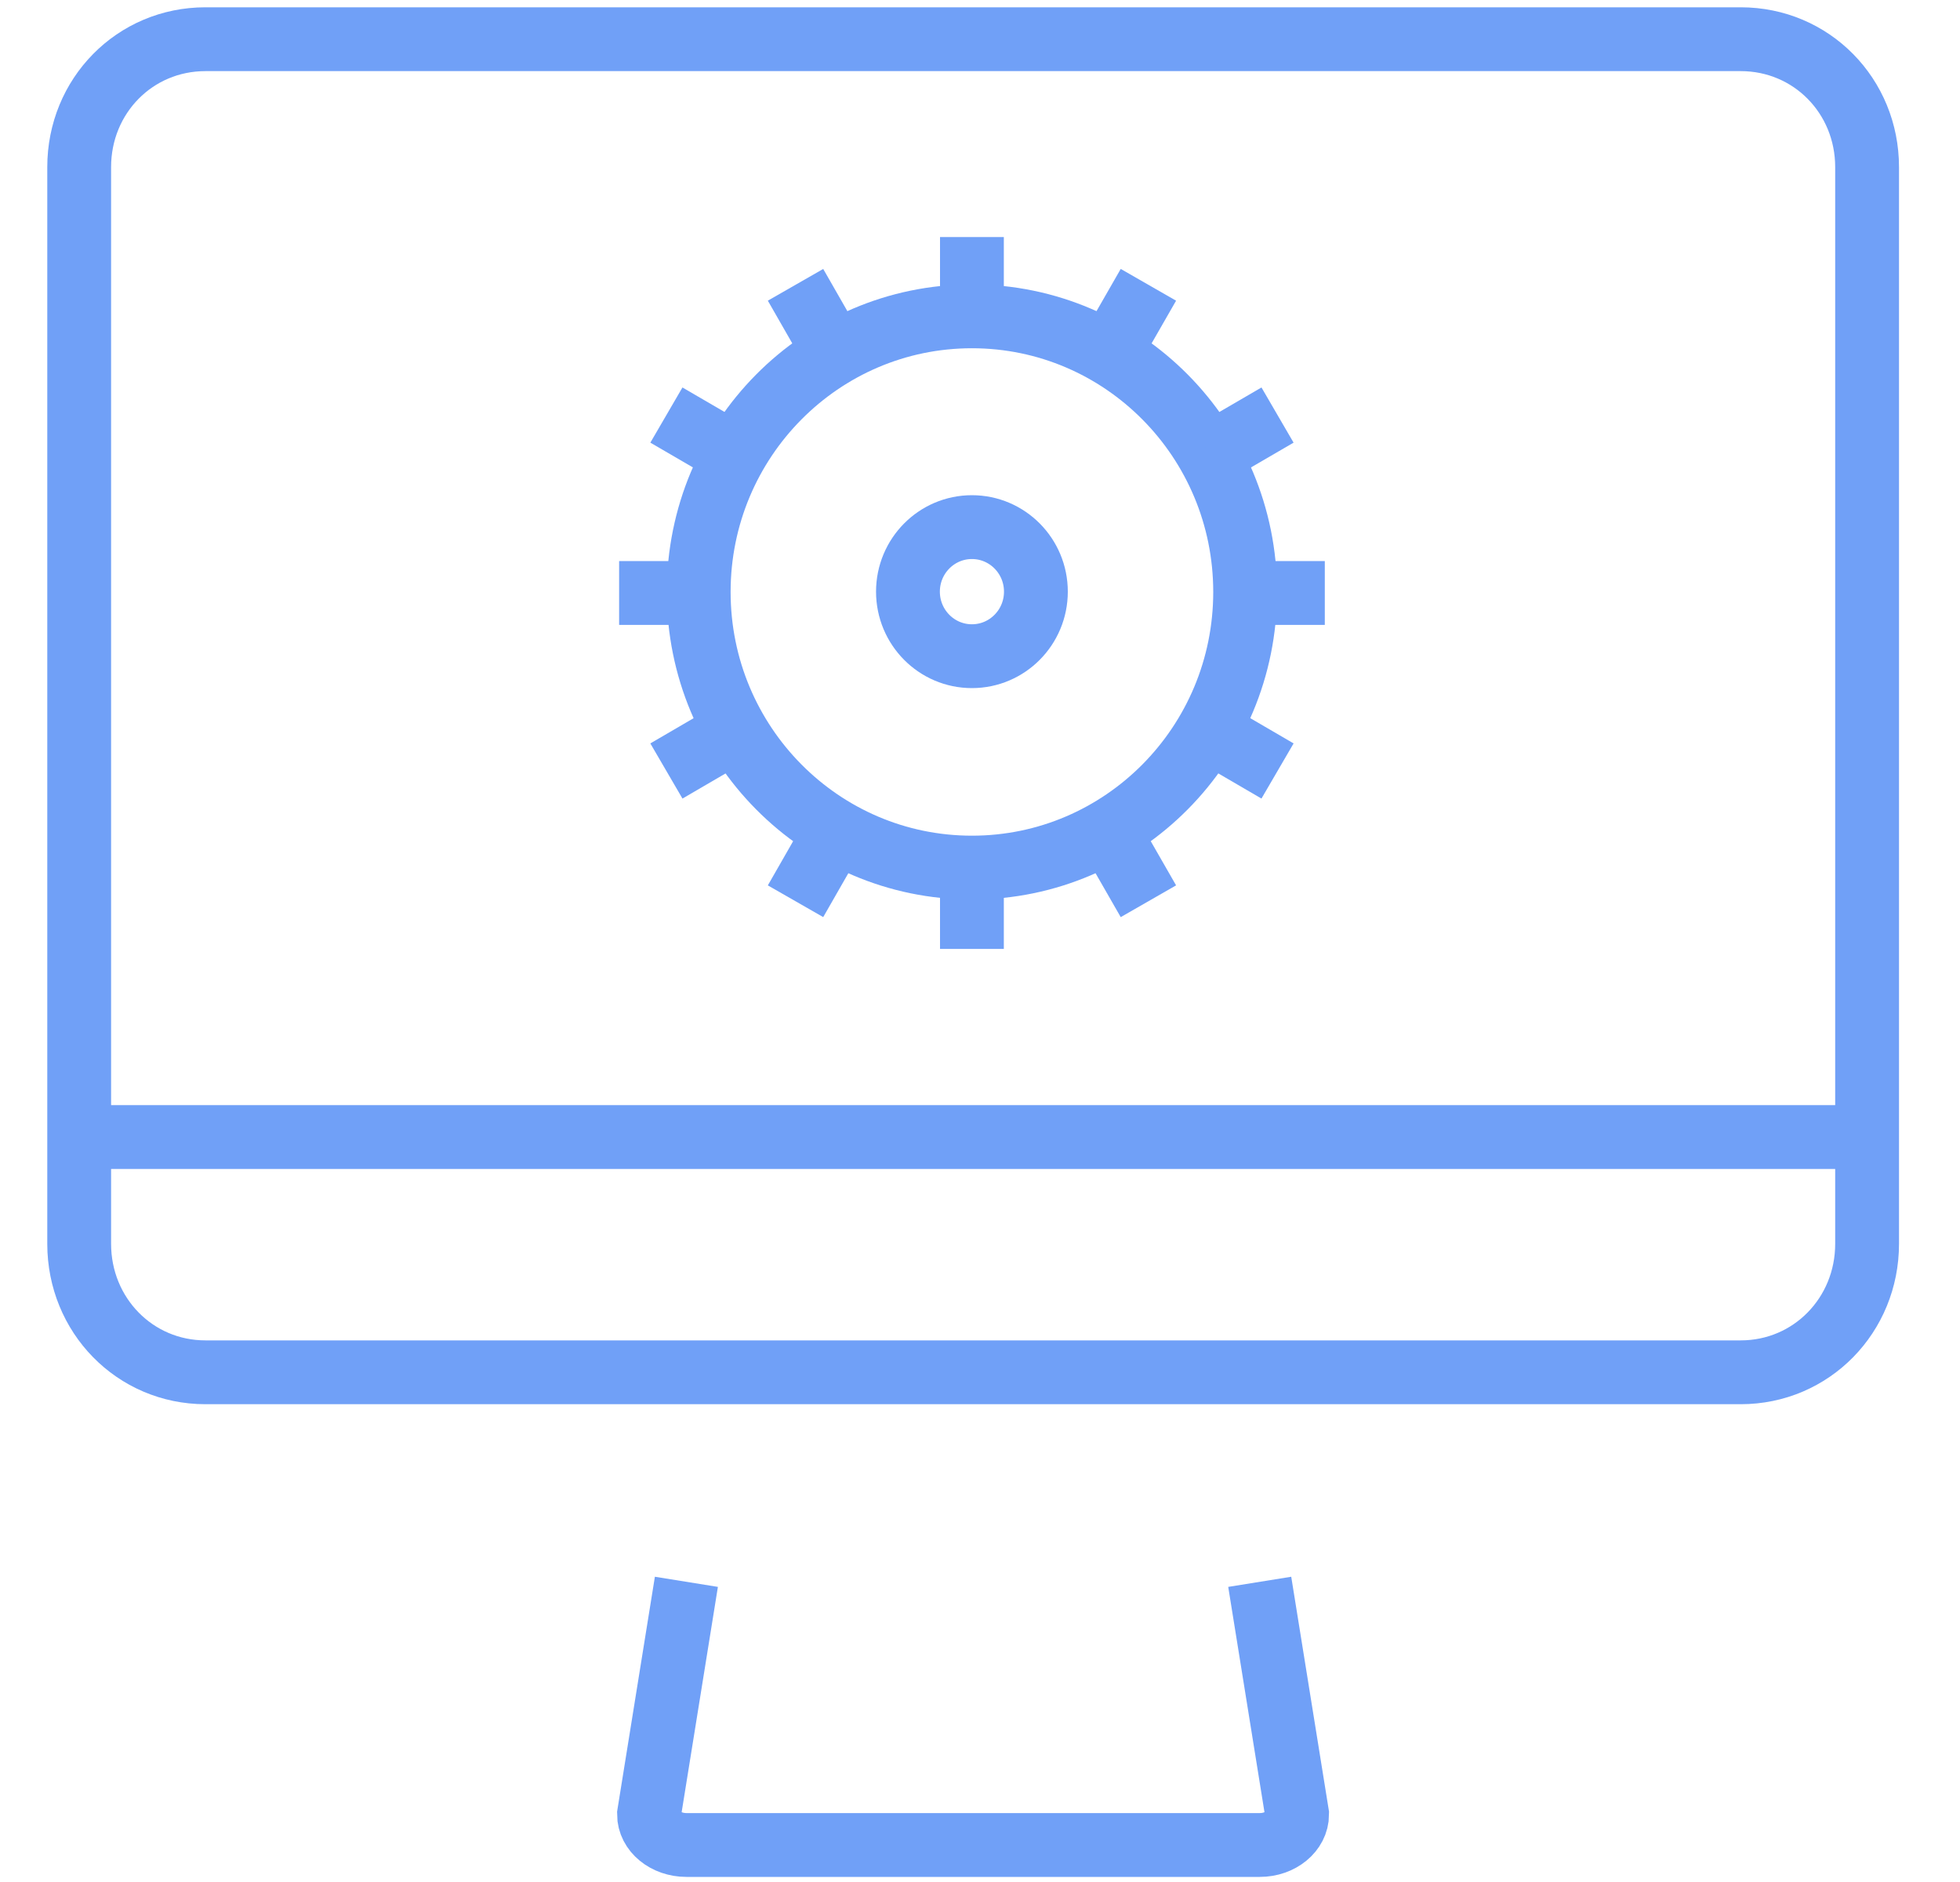 <?xml version="1.0" encoding="UTF-8" standalone="no"?>
<svg width="25px" height="24px" viewBox="0 0 25 24" version="1.1" xmlns="http://www.w3.org/2000/svg" xmlns:xlink="http://www.w3.org/1999/xlink" xmlns:sketch="http://www.bohemiancoding.com/sketch/ns">
    <!-- Generator: Sketch 3.3.1 (12002) - http://www.bohemiancoding.com/sketch -->
    <title>ico_admin</title>
    <desc>Created with Sketch.</desc>
    <defs></defs>
    <g id="Page-1" stroke="none" stroke-width="1" fill="none" fill-rule="evenodd" sketch:type="MSPage">
        <g id="Home" sketch:type="MSArtboardGroup" transform="translate(-738, -1632)">
            <g id="Funciones" sketch:type="MSLayerGroup" transform="translate(0, 1448)">
                <g id="Group-Copy-9" transform="translate(192, 168)" sketch:type="MSShapeGroup">
                    <g id="Rectangle-660-Copy-3-+-Administración" transform="translate(531, 0)">
                        <g id="Administración-+-Rectangle-706" transform="translate(15.5, 16)">
                            <g id="ico_admin">
                                <g id="Group" transform="translate(0.407, 0.41)" stroke="#70A0F7" stroke-width="0.814">
                                    <path d="M7.848,19.762 L7.371,22.726 C7.371,22.943 7.585,23.118 7.848,23.118 L15.162,23.118 C15.425,23.118 15.638,22.943 15.638,22.726 L15.161,19.762" id="Shape"></path>
                                    <path d="M21.296,0.09 L1.713,0.09 C0.812,0.09 0.103,0.813 0.103,1.721 L0.103,15.452 C0.103,16.361 0.812,17.09 1.713,17.09 L21.296,17.09 C22.198,17.09 22.908,16.361 22.908,15.452 L22.908,1.721 C22.908,0.813 22.198,0.09 21.296,0.09 L21.296,0.09 Z" id="Shape"></path>
                                    <path d="M0.104,14.09 L22.908,14.09" id="Shape"></path>
                                    <ellipse id="Oval" cx="11.49" cy="7.135" rx="0.816" ry="0.823"></ellipse>
                                    <ellipse id="Oval" cx="11.49" cy="7.139" rx="3.485" ry="3.515"></ellipse>
                                    <path d="M11.49,3.624 L11.49,2.613" id="Shape"></path>
                                    <path d="M11.49,11.691 L11.49,10.68" id="Shape"></path>
                                    <path d="M14.989,7.152 L15.991,7.152" id="Shape"></path>
                                    <path d="M6.99,7.152 L7.992,7.152" id="Shape"></path>
                                    <path d="M13.239,4.097 L13.741,3.222" id="Shape"></path>
                                    <path d="M9.24,11.083 L9.741,10.208" id="Shape"></path>
                                    <path d="M9.741,4.097 L9.24,3.222" id="Shape"></path>
                                    <path d="M13.741,11.083 L13.239,10.208" id="Shape"></path>
                                    <path d="M14.52,8.916 L15.388,9.422" id="Shape"></path>
                                    <path d="M7.593,4.883 L8.461,5.388" id="Shape"></path>
                                    <path d="M14.52,5.388 L15.388,4.883" id="Shape"></path>
                                    <path d="M7.593,9.422 L8.461,8.916" id="Shape"></path>
                                </g>
                                <rect id="Rectangle-path" x="0" y="0" width="23.797" height="24"></rect>
                            </g>
                        </g>
                    </g>
                </g>
            </g>
        </g>
    </g>
</svg>